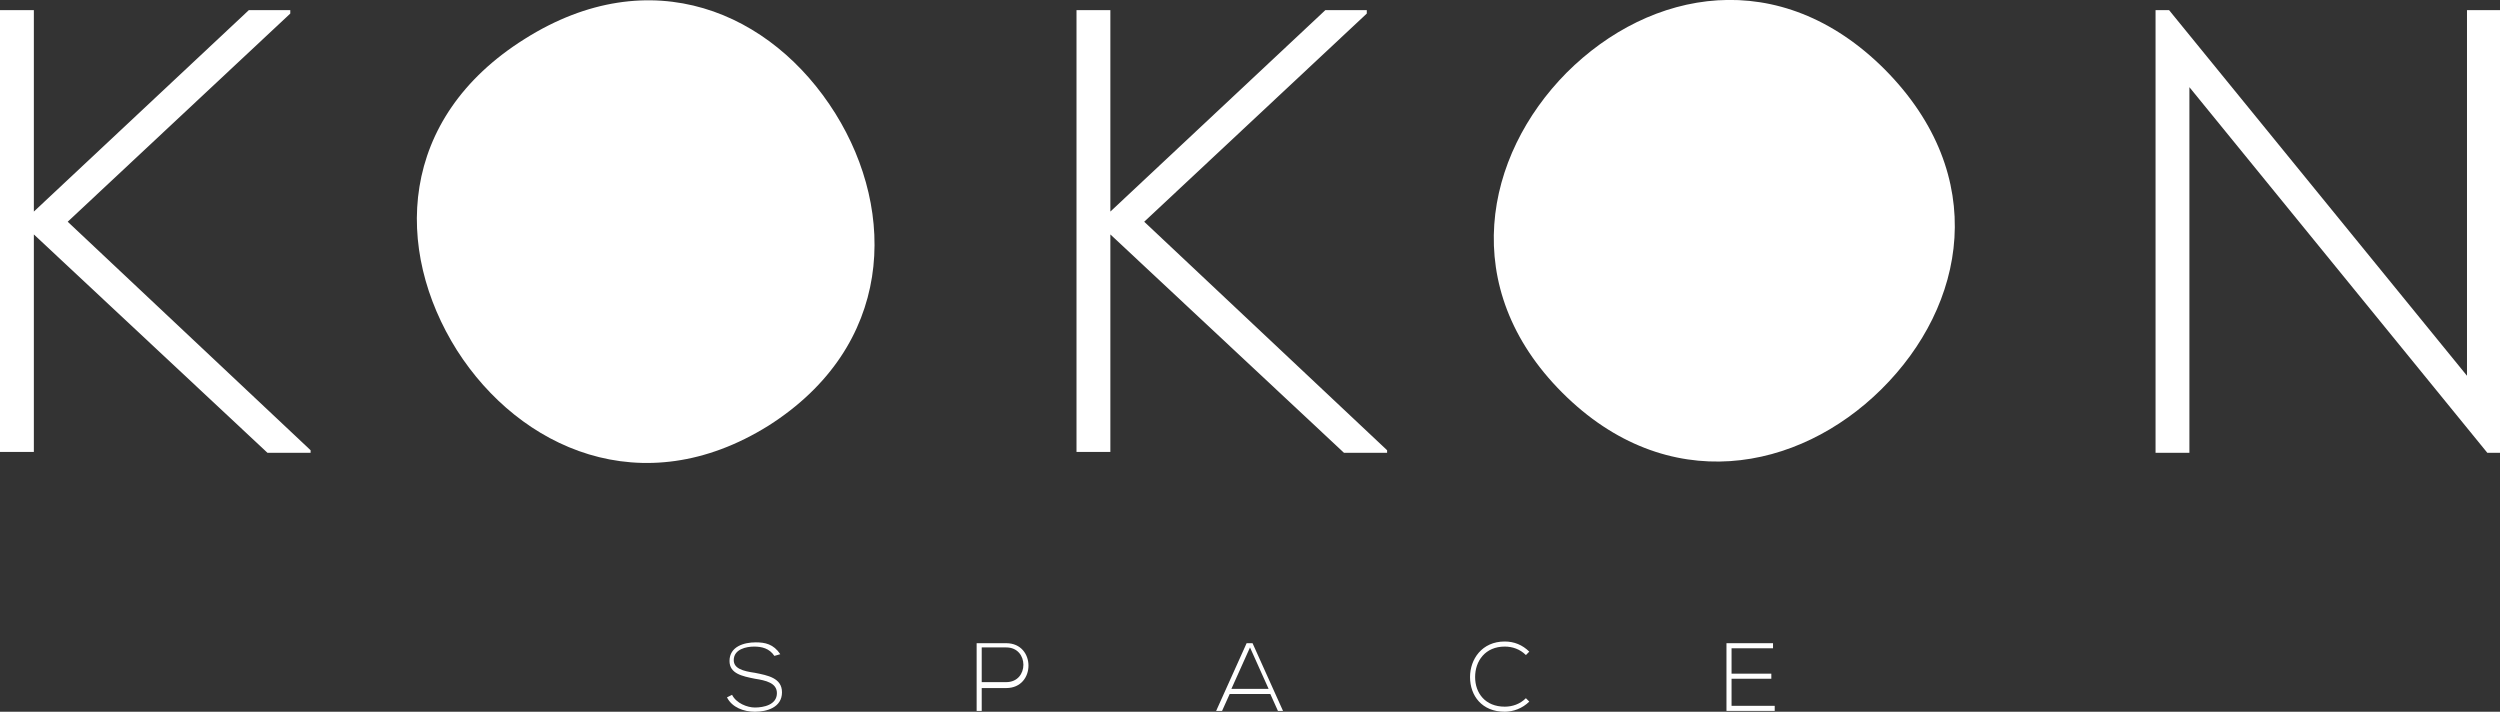 <svg version="1.1" id="Layer_1" xmlns="http://www.w3.org/2000/svg" xmlns:xlink="http://www.w3.org/1999/xlink" x="0px" y="0px"
   viewBox="0 0 295.4 84.1" style="enable-background:new 0 0 295.4 84.1;" xml:space="preserve">
<rect x="0" y="0" width="295.4" height="84.1" fill="#333333" stroke="none"/>
<style type="text/css">
  .st0{fill:#fff;}
</style>
<g>
  <path class="st0" d="M36.7,53.5h-5.1L4,27.7v25.7H0V1.2h4V25L29.4,1.2h4.9v0.4L8,26.2l28.7,27V53.5z"/>
  <path class="st0" d="M98.7,13.4c7.3,11.7,6.9,27.5-7.9,36.9C75.9,59.6,61.4,53,54,41.4c-7.5-11.9-7-27.4,8-36.8
    C76.9-4.8,91.2,1.4,98.7,13.4z"/>
  <path class="st0" d="M163.9,53.5h-5.1l-27.6-25.8v25.7h-4V1.2h4V25l25.4-23.8h4.9v0.4l-26.3,24.6l28.7,27V53.5z"/>
  <path class="st0" d="M222.3,46c-9.8,9.7-25.3,12.8-37.7,0.4c-12.4-12.4-9.2-28,0.5-37.8c9.9-9.9,25.2-12.8,37.6-0.4
    C235.2,20.8,232.3,36.1,222.3,46z"/>
  <path class="st0" d="M256.3,1.2l35.2,43.2V1.2h4v52.3h-1.6l-35.2-43.2v43.2h-4V1.2H256.3z"/>
  <path class="st0" d="M91.5,77.5c-0.6-0.9-1.5-1.1-2.4-1.1c-0.9,0-2.4,0.3-2.4,1.6c0,1,1.1,1.3,2.5,1.5c1.5,0.3,3.2,0.6,3.2,2.3
    c0,1.8-1.8,2.3-3.2,2.3c-1.3,0-2.7-0.5-3.3-1.7l0.6-0.3c0.5,1,1.8,1.5,2.7,1.5c1,0,2.6-0.3,2.6-1.7c0-1.2-1.3-1.5-2.6-1.7
    c-1.5-0.3-3-0.6-3-2.1c0-1.7,1.7-2.2,3.1-2.2c1.1,0,2.1,0.2,2.9,1.4L91.5,77.5z"/>
  <path class="st0" d="M116,81.2V84h-0.6v-8c1.2,0,2.4,0,3.5,0c3.5,0,3.5,5.3,0,5.3H116z M116,76.5v4.1h2.9c2.7,0,2.7-4.1,0-4.1H116z
    "/>
  <path class="st0" d="M151,84l-0.9-2h-4.8l-0.9,2h-0.7l3.6-8h0.7l3.6,8H151z M149.9,81.4l-2.2-4.9l-2.2,4.9H149.9z"/>
  <path class="st0" d="M180.7,82.9c-0.8,0.8-1.9,1.2-2.9,1.2c-2.7,0-4.1-1.9-4.1-4.1c0-2.1,1.4-4.2,4.1-4.2c1.1,0,2.1,0.4,2.9,1.2
    l-0.4,0.4c-0.7-0.7-1.6-1-2.5-1c-2.3,0-3.5,1.7-3.5,3.6c0,1.9,1.2,3.5,3.5,3.5c0.9,0,1.8-0.3,2.5-1L180.7,82.9z"/>
  <path class="st0" d="M204.6,79.6h4.7v0.6h-4.7v3.2h5.1V84H204v-8h5.5v0.6h-4.9V79.6z"/>
</g>
</svg>
